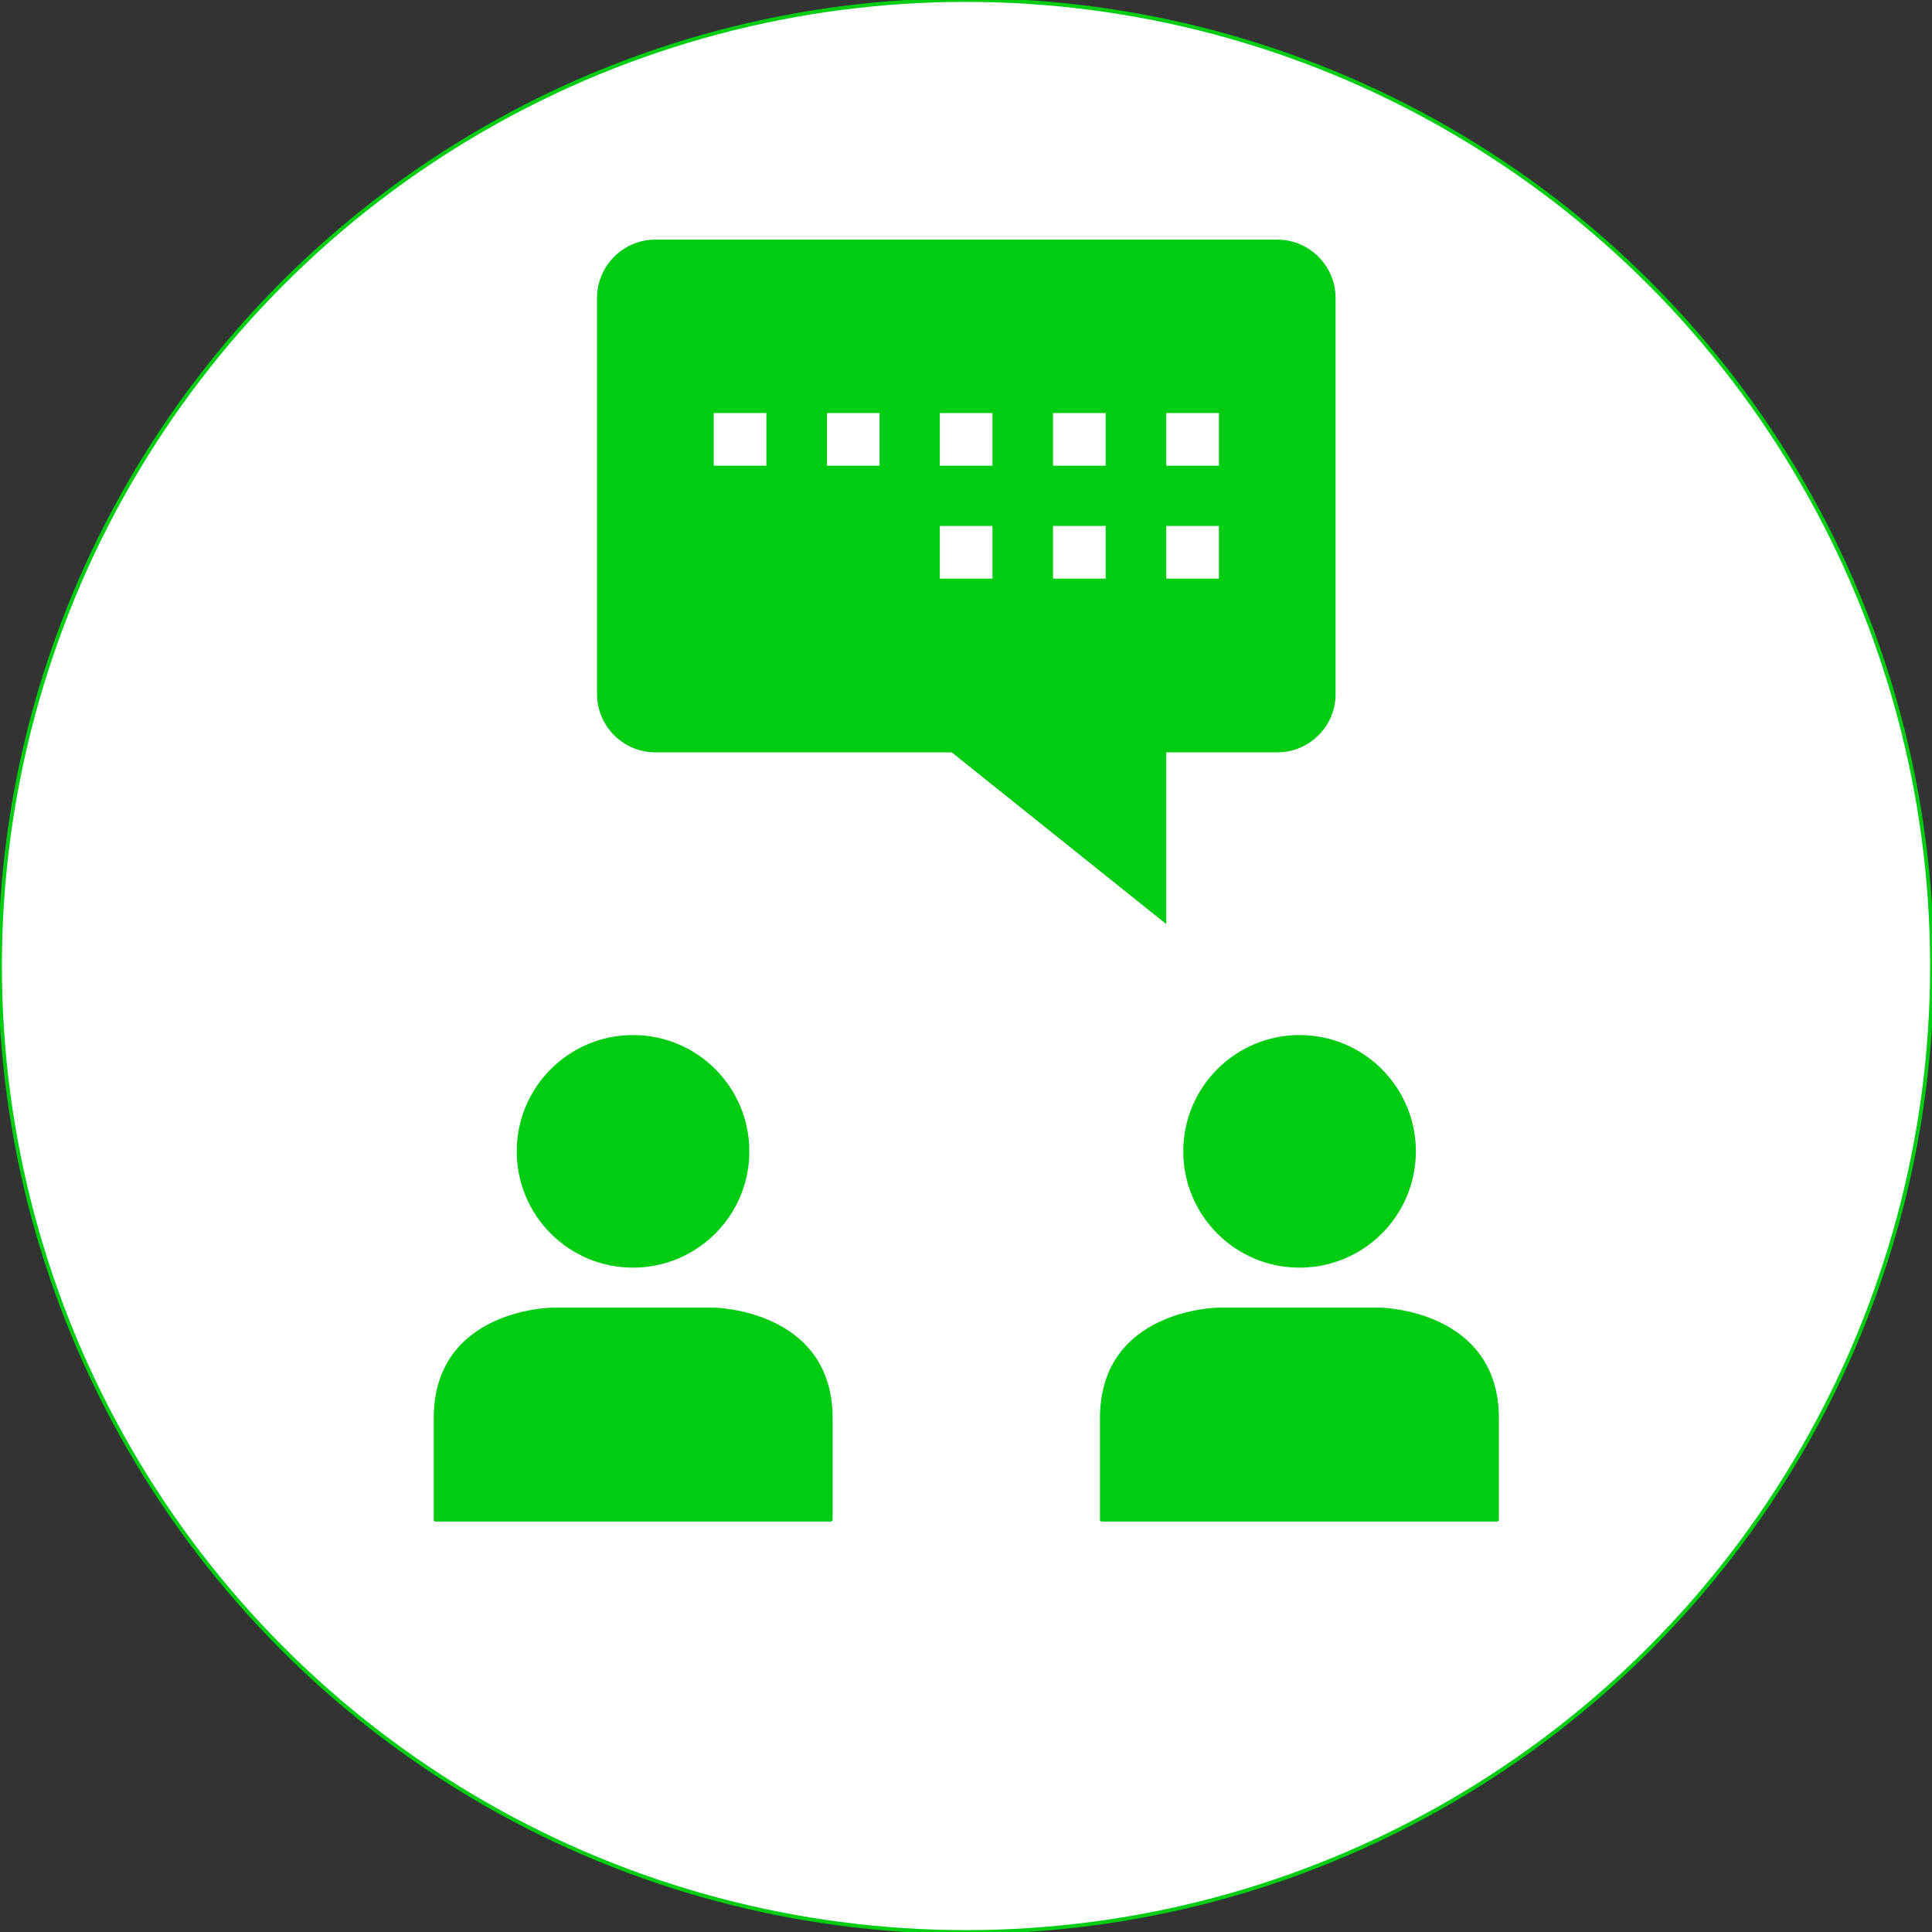 <!DOCTYPE svg PUBLIC "-//W3C//DTD SVG 1.1//EN" "http://www.w3.org/Graphics/SVG/1.1/DTD/svg11.dtd">
<!-- Uploaded to: SVG Repo, www.svgrepo.com, Transformed by: SVG Repo Mixer Tools -->
<svg version="1.1" id="Layer_1" xmlns="http://www.w3.org/2000/svg" xmlns:xlink="http://www.w3.org/1999/xlink" viewBox="0 0 512 512" xml:space="preserve" width="167px" height="167px" fill="#0c1" stroke="#0c1">
<rect x="0" y="0" width="512" height="512" fill="#333333" stroke="none"/>
<g id="SVGRepo_bgCarrier" stroke-width="0"/>
<g id="SVGRepo_tracerCarrier" stroke-linecap="round" stroke-linejoin="round"/>
<g id="SVGRepo_iconCarrier"> <circle style="fill:#ffffff;" cx="256" cy="256" r="256"/> <path d="M338.48,198.88h-164.8c-8.24,0-14.96-6.72-14.96-14.96V78.96c0-8.24,6.72-14.96,14.96-14.96h164.8 c8.24,0,14.96,6.72,14.96,14.96v104.88C353.52,192.08,346.8,198.88,338.48,198.88z"/> <polygon points="308.56,243.84 308.56,183.84 233.6,183.84 "/> <g> <rect x="248.56" y="108.96" style="fill:#FFFFFF;" width="14.96" height="14.96"/> <rect x="218.64" y="108.96" style="fill:#FFFFFF;" width="14.96" height="14.96"/> <rect x="188.64" y="108.96" style="fill:#FFFFFF;" width="14.96" height="14.96"/> <rect x="278.56" y="108.96" style="fill:#FFFFFF;" width="14.96" height="14.96"/> <rect x="308.56" y="108.96" style="fill:#FFFFFF;" width="14.96" height="14.96"/> <rect x="248.56" y="138.88" style="fill:#FFFFFF;" width="14.96" height="14.96"/> <rect x="278.56" y="138.88" style="fill:#FFFFFF;" width="14.96" height="14.96"/> <rect x="308.56" y="138.88" style="fill:#FFFFFF;" width="14.96" height="14.96"/> </g> <circle cx="344.4" cy="305.12" r="30.32"/> <path d="M396.72,402.72c0,0,0,1.44,0-26.88s-30.88-28.8-30.88-28.8h-42.96c0,0-30.88,0.32-30.88,28.8c0,28.32,0,26.88,0,26.88 H396.72z"/> <circle cx="167.76" cy="305.12" r="30.32"/> <path d="M220.16,402.72c0,0,0,1.44,0-26.88s-30.88-28.8-30.88-28.8h-42.96c0,0-30.88,0.32-30.88,28.8c0,28.32,0,26.88,0,26.88 H220.16z"/> </g>
</svg>